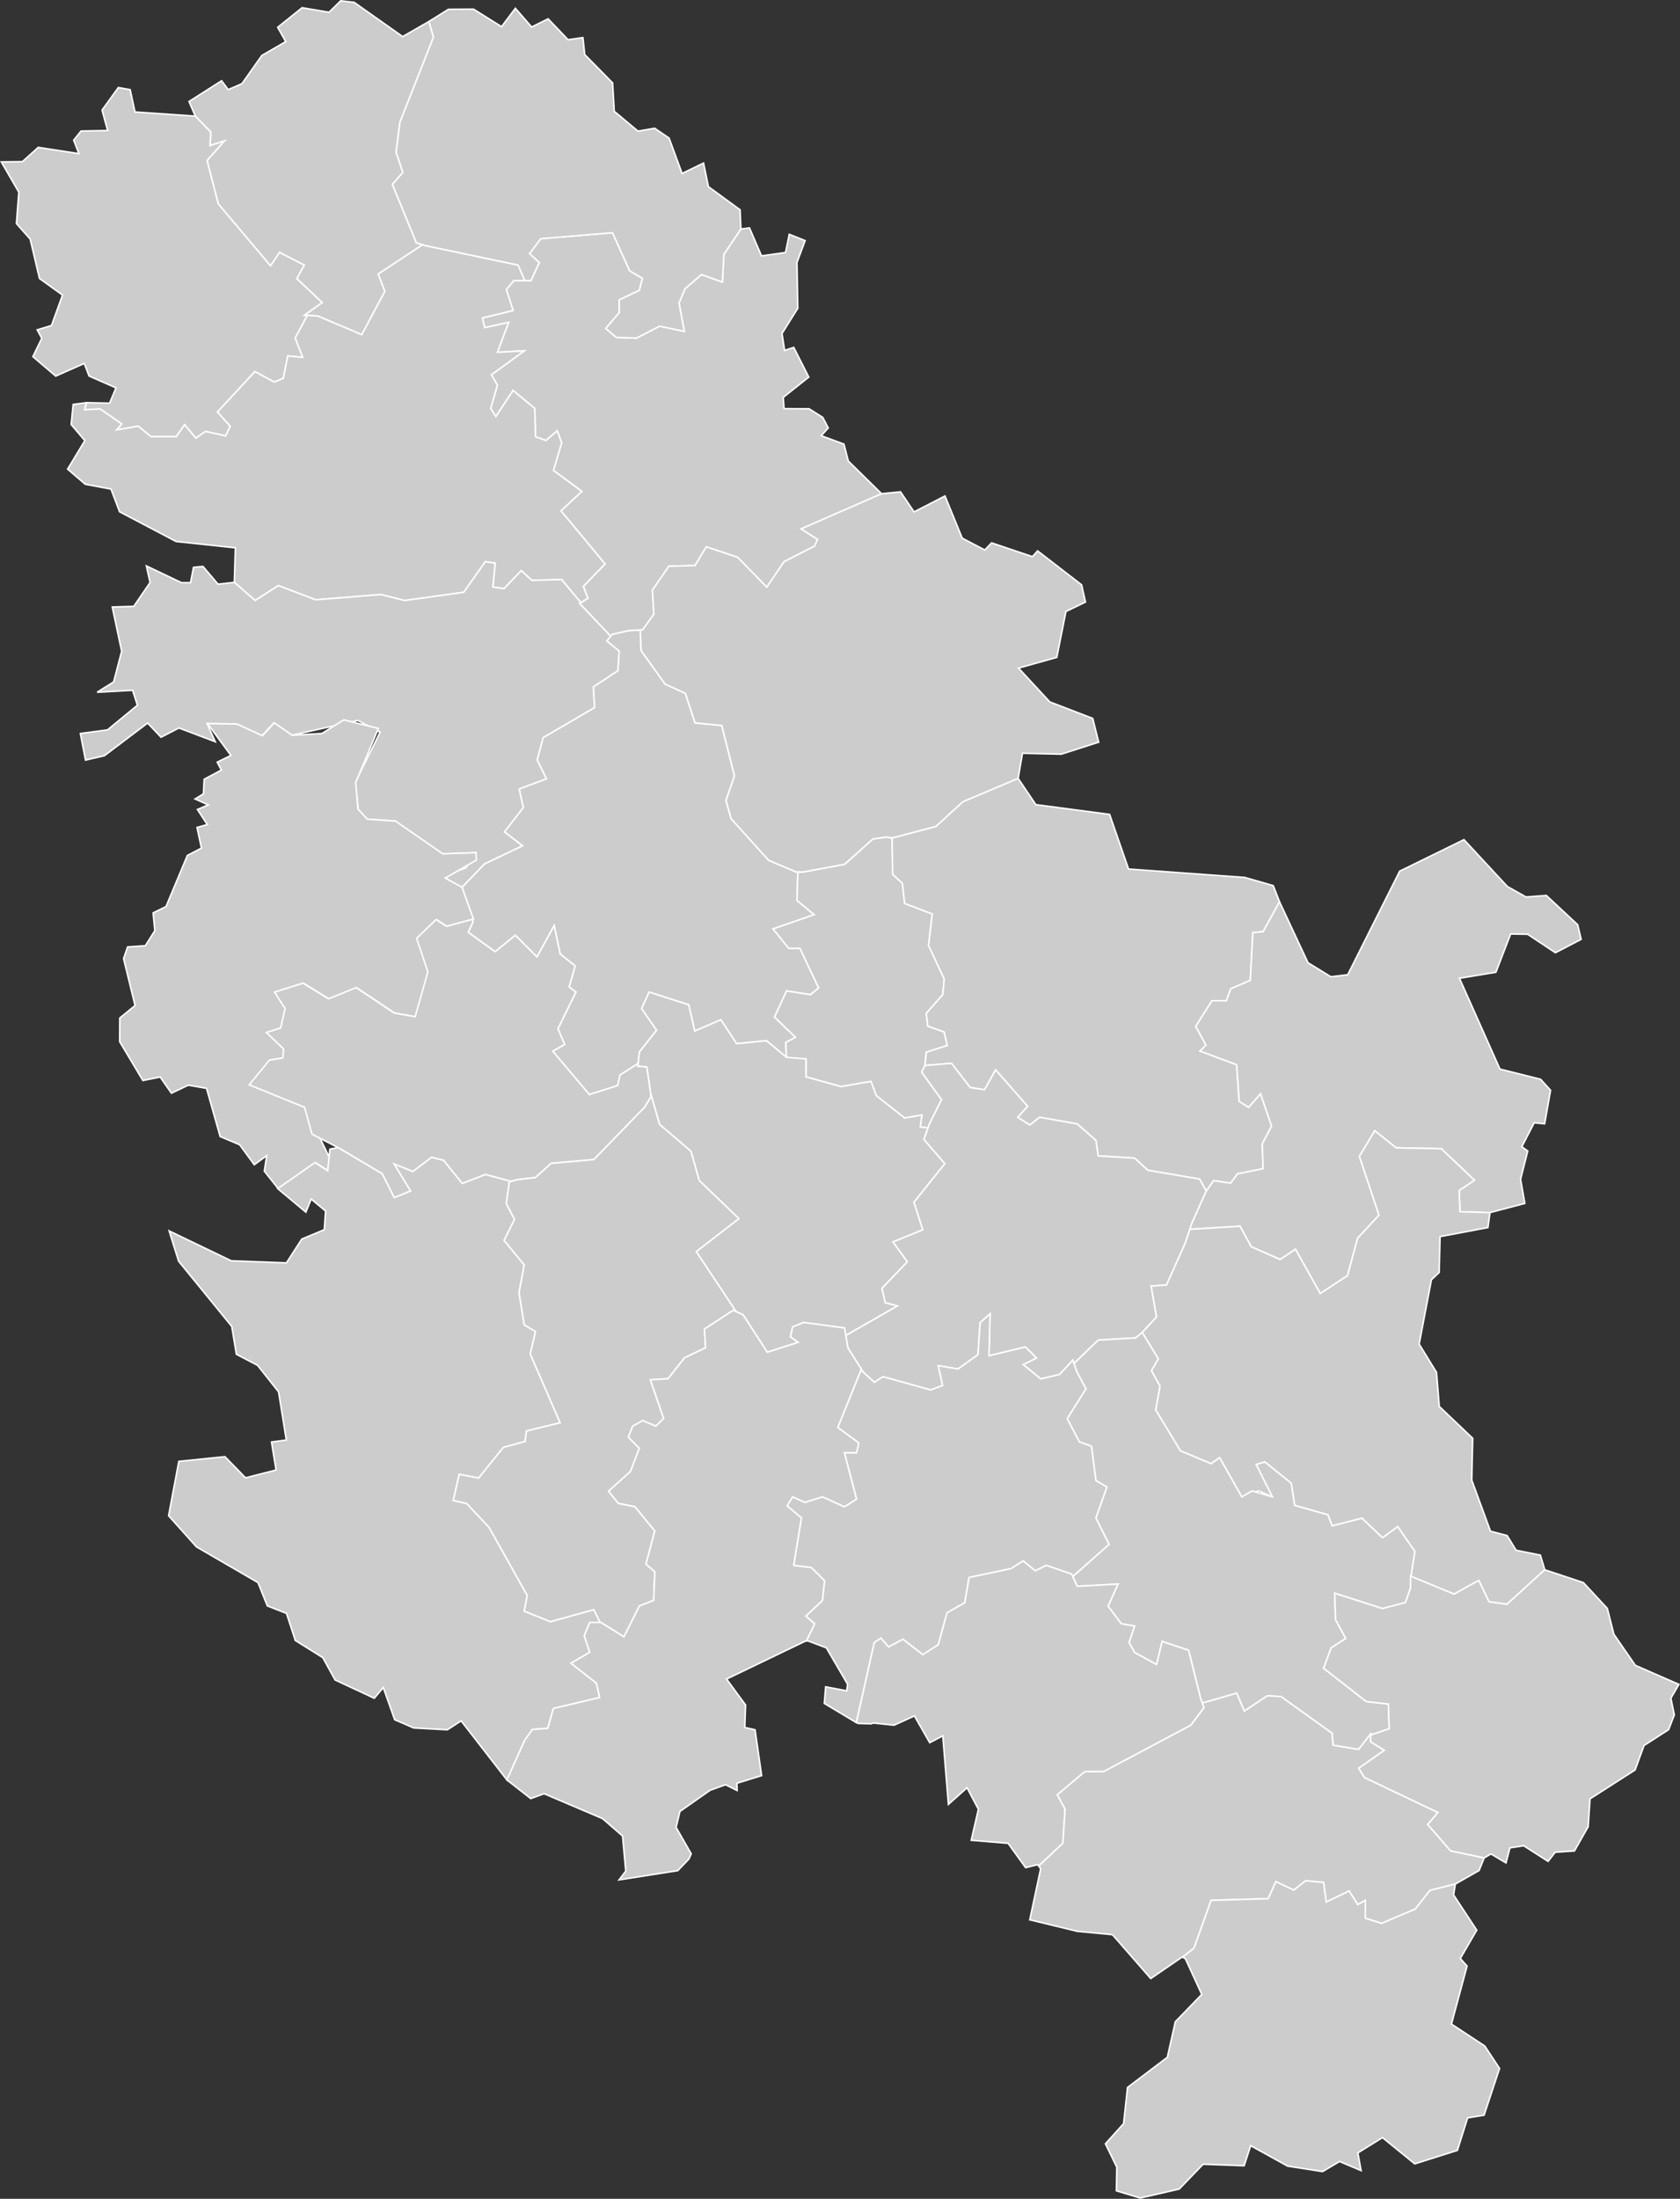 <?xml version="1.0" encoding="UTF-8" standalone="no"?>
<?xml-stylesheet type="text/css" href="/styles/home.css"?>
<!-- https://www.amcharts.com/svg-maps -->

<svg version="1.1" xmlns="http://www.w3.org/2000/svg" id="map-serbia"
   viewBox="0 0 544.247 712.251">
  <rect x="0" y="0" width="544.247" height="712.251" fill="#333333" stroke="none"/>
  <defs
     id="defs4">
    <style
       type="text/css"
       id="style2">
			.land
			{
				fill: #CCCCCC;
				fill-opacity: 1;
				stroke:white;
				stroke-opacity: 1;
				stroke-width:0.5;
			}
		</style>
    <!-- <amcharts:ammap projection="mercator" leftLongitude="18.814598" topLatitude="46.190167" rightLongitude="23.006466" bottomLatitude="42.244813"></amcharts:ammap> -->
    <!-- All areas are listed in the line below. You can use this list in your script. -->
    <!--{id:"RS-00"},{id:"RS-01"},{id:"RS-02"},{id:"RS-03"},{id:"RS-04"},{id:"RS-05"},{id:"RS-06"},{id:"RS-07"},{id:"RS-08"},{id:"RS-09"},{id:"RS-10"},{id:"RS-11"},{id:"RS-12"},{id:"RS-13"},{id:"RS-14"},{id:"RS-15"},{id:"RS-16"},{id:"RS-17"},{id:"RS-18"},{id:"RS-19"},{id:"RS-20"},{id:"RS-21"},{id:"RS-22"},{id:"RS-23"},{id:"RS-24"}-->
  </defs>
  <path
     style="fill:#cccccc;fill-opacity:1;stroke:#ffffff;stroke-width:0.5;stroke-opacity:1"
     d="m 206.74,344.482 -5.9,3.77 -0.72,3.39 -9.21,2.91 -11.86,-14.05 3.87,-2.18 -2.18,-5.08 5.81,-11.87 -2.18,-1.69 1.94,-6.78 -4.84,-3.88 -1.94,-9.2 -5.57,10.17 -7.02,-7.02 -6.54,5.33 -8.72,-6.3 1.45,-3.15 v 0 l -3.41,-11.5 v 0 l 7.22,-7.52 12.29,-5.86 -5.82,-4.5 6.11,-7.9 -1.34,-6.01 8.82,-3.3 -3,-6.11 1.94,-7.22 16.67,-9.75 -0.41,-6.68 7.97,-5.26 0.39,-6.35 -3.98,-3.24 v 0 l 1.69,-2.18 v 0 l 5.33,-1.21 v 0 l 3.82,-0.2 v 0 l 0.29,6.71 7.77,10.83 6.57,3 3.11,9.55 8.67,0.86 4.11,16.34 -2.74,7.92 1.63,5.88 12.19,13.53 8.95,3.78 v 0 l 0.51,0.02 v 0 l -0.29,9.2 5.57,4.6 -13.32,4.61 5.08,6.29 h 3.64 l 6.05,12.84 -2.66,2.18 -7.75,-1.21 -3.88,8.47 6.78,6.54 -3.15,1.69 v 0 l 0.23,4.79 v 0 l -6.47,-5.37 -9.69,0.97 -5.09,-7.75 -8.47,3.64 -1.94,-8.48 -12.83,-4.12 -2.43,5.33 4.85,7.02 -5.57,7.03 v 0 z"
     class="land"
     title="Beograd"
     id="RS-00" />
  <path
     style="fill:#cccccc;fill-opacity:1;stroke:#ffffff;stroke-width:0.5;stroke-opacity:1"
     d="m 136.87,79.292 -14.35,9.5 2.18,5.57 -7.5,14.05 -14.29,-6.05 v 0 l -4.36,-0.25 v 0 l 5.81,-4.11 -8.23,-7.75 2.42,-4.36 -7.99,-4.12 -2.91,4.36 -16.95,-20.1 -3.63,-14.05 5.57,-6.29 -4.6,1.45 0.24,-4.36 -5,-5.16 v 0 l -2.04,-4.74 10.55,-6.72 2.14,2.87 4.45,-1.92 6.46,-9.15 7.73,-4.47 -2.61,-4.64 7.91,-6.35 8.71,1.48 3.8,-3.72 4.34,0.5 15.72,11.09 8.51,-4.88 v 0 l 1.49,5.06 -10.89,27.6 -1.21,9.69 2.18,6.54 -3.39,3.87 7.74,18.89 v 0 z"
     class="land"
     title="Severnobački okrug"
     id="RS-01" />
  <path
     style="fill:#cccccc;fill-opacity:1;stroke:#ffffff;stroke-width:0.5;stroke-opacity:1"
     d="m 197.81,206.062 -10.05,-10.57 v 0 l 2.67,-1.69 v 0 l -1.45,-3.88 7.02,-7.26 -14.29,-17.2 6.78,-6.29 -9.2,-6.78 2.66,-8.96 -1.45,-3.88 -3.63,3.15 -3.39,-1.21 -0.25,-9.2 -7.02,-5.81 -5.57,8.47 -1.69,-2.66 2.18,-7.51 -1.94,-3.39 10.65,-7.75 -8.71,0.48 3.63,-9.68 -7.75,1.69 -0.73,-3.14 9.93,-2.43 -2.18,-6.78 2.42,-2.9 v 0 h 5.57 v 0 l 2.67,-5.82 -3.15,-2.9 3.63,-4.84 23.25,-1.94 5.57,12.35 4.12,2.42 -0.97,3.87 -6.54,3.15 v 4.12 l -4.36,5.09 3.39,2.9 6.54,0.24 7.51,-3.87 7.99,1.69 -1.7,-9.2 1.94,-4.6 5.33,-4.6 6.78,2.42 0.48,-8.96 5.51,-8.21 v 0 l 2.78,-0.38 3.9,9.08 7.79,-1.1 1.21,-5.89 5.13,2.04 -2.65,7.08 0.27,14.84 -5.11,8.17 0.84,5.48 2.96,-0.98 4.87,9.62 -8.28,6.57 0.28,3.65 8.1,0.04 4.43,2.8 1.78,3.42 -2.29,2.51 7.37,2.71 1.41,5.48 10.79,10.6 v 0 l -26.05,11.39 5.33,3.4 -0.97,2.17 -9.93,5.09 -5.57,8.23 -9.44,-9.68 -10.17,-3.39 -3.63,6.05 -8.48,0.24 -5.33,7.75 0.49,7.75 -3.64,5.09 v 0 l -4.6,0.24 v 0 l -5.33,1.21 v 0 z"
     class="land"
     title="Srednjebanatski okrug"
     id="RS-02" />
  <path
     style="fill:#cccccc;fill-opacity:1;stroke:#ffffff;stroke-width:0.5;stroke-opacity:1"
     d="m 169.99,90.882 -2.18,-4.99 -30.03,-6.3 v 0 l -2.91,-0.97 v 0 l -7.74,-18.89 3.39,-3.87 -2.18,-6.54 1.21,-9.69 10.89,-27.6 -1.49,-5.06 v 0 l 6.32,-3.95 8.13,-0.05 9.08,5.67 4.48,-5.95 5.26,6.06 5.36,-2.65 6.44,6.77 4.82,-0.69 0.58,5.49 9.03,9.18 0.54,9.2 7.69,6.43 5.4,-0.93 4.67,3.18 4.21,11.47 6.95,-3.38 1.58,7.65 10.26,7.49 0.26,6.23 v 0 l -5.51,8.21 -0.48,8.96 -6.78,-2.42 -5.33,4.6 -1.94,4.6 1.7,9.2 -7.99,-1.69 -7.51,3.87 -6.54,-0.24 -3.39,-2.9 4.36,-5.09 v -4.12 l 6.54,-3.15 0.97,-3.87 -4.12,-2.42 -5.57,-12.35 -23.25,1.94 -3.63,4.84 3.15,2.9 -2.67,5.82 v 0 z"
     class="land"
     title="Severnobanatski okrug"
     id="RS-03" />
  <path
     style="fill:#cccccc;fill-opacity:1;stroke:#ffffff;stroke-width:0.5;stroke-opacity:1"
     d="m 257.97,282.462 -8.95,-3.78 -12.19,-13.53 -1.63,-5.88 2.74,-7.92 -4.11,-16.34 -8.67,-0.86 -3.11,-9.55 -6.57,-3 -7.77,-10.83 -0.29,-6.71 v 0 l 0.78,-0.04 v 0 l 3.64,-5.09 -0.49,-7.75 5.33,-7.75 8.48,-0.24 3.63,-6.05 10.17,3.39 9.44,9.68 5.57,-8.23 9.93,-5.09 0.97,-2.17 -5.33,-3.4 26.05,-11.39 v 0 l 6.14,-0.61 4.39,6.5 10.01,-5.16 5.59,13.67 7.32,3.83 2.19,-2.31 13.23,4.46 1.68,-1.87 14.25,11 1.25,5.58 -6.33,3.06 -2.96,14.86 -12.39,3.47 10.12,10.95 13.91,5.35 1.93,7.7 -12.1,3.88 -12.59,-0.29 -1.4,8.15 v 0 l -17.9,7.58 -8.75,8.01 -14.18,3.73 v 0 l -2.01,-0.29 v 0 l -4.21,0.61 -9.14,8.2 -13.76,2.55 v 0 z"
     class="land"
     title="Južnobanatski okrug"
     id="RS-04" />
  <path
     style="fill:#cccccc;fill-opacity:1;stroke:#ffffff;stroke-width:0.5;stroke-opacity:1"
     d="m 99.56,102.172 -3.92,7.31 2.43,6.29 -4.85,-0.48 -1.45,7.26 -2.91,1.21 -6.29,-3.39 -12.11,13.08 4.12,4.6 -1.46,3.15 -6.54,-1.45 -3.14,2.18 -3.64,-4.36 -2.66,3.87 h -8.23 l -4.12,-3.39 -7.02,1.21 1.69,-1.94 -7.02,-4.84 -5.09,0.24 0.68,-2.28 v 0 l 7.47,0.16 2.08,-4.96 -8.72,-3.84 -1.55,-4.08 -9.26,4.1 -7.4,-6.3 2.89,-5.94 -1.48,-2.74 4.62,-1.4 3.58,-9.86 -7.47,-5.38 -3.01,-12.76 -4.45,-5.01 0.77,-10.18 -5.67,-9.8 6.85,-0.1 5.11,-4.61 13.17,2.03 -1.68,-4.37 2.37,-2.95 8.62,-0.17 -1.8,-6.62 5.27,-7.3 3.82,0.67 1.56,7.24 19.56,1.35 v 0 l 5,5.16 -0.24,4.36 4.6,-1.45 -5.57,6.29 3.63,14.05 16.95,20.1 2.91,-4.36 7.99,4.12 -2.42,4.36 8.23,7.75 -5.81,4.11 v 0 z"
     class="land"
     title="Zapadnobački okrug"
     id="RS-05" />
  <path
     style="fill:#cccccc;fill-opacity:1;stroke:#ffffff;stroke-width:0.5;stroke-opacity:1"
     d="m 28.03,130.442 -0.68,2.28 5.09,-0.24 7.02,4.84 -1.69,1.94 7.02,-1.21 4.12,3.39 h 8.23 l 2.66,-3.87 3.64,4.36 3.14,-2.18 6.54,1.45 1.46,-3.15 -4.12,-4.6 12.11,-13.08 6.29,3.39 2.91,-1.21 1.45,-7.26 4.85,0.48 -2.43,-6.29 3.92,-7.31 v 0 l 3.35,0.19 v 0 l 14.29,6.05 7.5,-14.05 -2.18,-5.57 14.35,-9.5 v 0 l 0.91,0.3 v 0 l 30.03,6.3 2.18,4.99 v 0 h -3.54 v 0 l -2.42,2.9 2.18,6.78 -9.93,2.43 0.73,3.14 7.75,-1.69 -3.63,9.68 8.71,-0.48 -10.65,7.75 1.94,3.39 -2.18,7.51 1.69,2.66 5.57,-8.47 7.02,5.81 0.25,9.2 3.39,1.21 3.63,-3.15 1.45,3.88 -2.66,8.96 9.2,6.78 -6.78,6.29 14.29,17.2 -7.02,7.26 1.45,3.88 v 0 l -2.26,1.43 v 0 l -6.22,-7.49 -9.68,0.25 -3.39,-3.15 -5.57,5.81 -3.64,-0.48 0.73,-7.75 -3.15,-0.49 -7.02,9.93 -19.13,2.66 -7.75,-1.93 -21.07,1.69 -12.11,-4.6 -7.51,4.84 -6.74,-5.89 v 0 l 0.33,-11.18 -19.18,-2.04 -18.33,-9.64 -2.78,-7.35 -8.32,-1.55 -5.73,-4.91 5.58,-9.24 -4.43,-5.21 0.65,-6.51 z"
     class="land"
     title="Južnobački okrug"
     id="RS-06" />
  <path
     style="fill:#cccccc;fill-opacity:1;stroke:#ffffff;stroke-width:0.5;stroke-opacity:1"
     d="m 188.17,195.232 -0.41,0.26 v 0 l 10.05,10.57 v 0 l -1.23,1.59 v 0 l 3.98,3.24 -0.39,6.35 -7.97,5.26 0.41,6.68 -16.67,9.75 -1.94,7.22 3,6.11 -8.82,3.3 1.34,6.01 -6.11,7.9 5.82,4.5 -12.29,5.86 -7.22,7.52 v 0 l -4.84,-1.2 -0.62,-2.74 6.61,-2.24 3.19,-4.98 -10.76,0.39 -15.33,-10.61 -9.16,-0.62 -2.67,-2.74 -1.05,-9.18 8.05,-16.25 -7.19,-3.8 -21.45,4.79 -5.78,-4.02 -3.84,4.16 -8.29,-3.78 -9.49,-0.14 2.62,5.86 -11.76,-4.44 -5.78,2.99 -4.35,-4.59 -14.01,10.58 -6.11,1.42 -1.67,-8.61 8.79,-1.17 9.69,-7.99 -1.55,-4.84 -11.51,0.64 5.36,-3.35 2.6,-9.95 -3.04,-14.31 6.97,-0.22 5.27,-7.72 -1.19,-5.37 11.34,5.41 h 2.96 l 0.96,-4.95 3.06,-0.29 4.9,5.75 5.27,-0.61 v 0 l 6.74,5.89 7.51,-4.84 12.11,4.6 21.07,-1.69 7.75,1.93 19.13,-2.66 7.02,-9.93 3.15,0.49 -0.73,7.75 3.64,0.48 5.57,-5.81 3.39,3.15 9.68,-0.25 z"
     class="land"
     title="Sremski okrug"
     id="RS-07" />
  <path
     style="fill:#cccccc;fill-opacity:1;stroke:#ffffff;stroke-width:0.5;stroke-opacity:1"
     d="m 153.39,297.732 -8.58,2.33 -3.39,-2.18 -6.3,6.06 3.64,10.89 -4.12,14.53 -6.78,-1.21 -12.35,-8.23 -8.96,3.63 -8.24,-5.08 -9.2,2.9 3.39,5.33 -1.45,6.3 -4.6,1.45 5.57,5.33 -0.24,2.9 -4.36,0.73 -6.54,7.99 17.92,7.27 8.47,17.43 -0.96,3.15 -4.12,-2.66 -12.07,8.43 -4.48,-5.64 0.76,-5.04 -4.02,2.94 -4.74,-6.47 -6.31,-2.65 -4.42,-15.62 -5.91,-1.03 -5.46,2.6 -3.64,-5.23 -5.61,1.12 -7.52,-12.59 0.04,-7.65 4.95,-4.05 -3.72,-15.19 1.3,-3.79 5.74,-0.38 3.08,-4.88 -0.55,-5.77 4.17,-2.03 6.93,-16.57 4.55,-2.38 -1.43,-6.69 3.33,-0.93 -3.2,-4.88 3.52,-1.49 -4.28,-1.93 2.7,-1.64 0.25,-4.75 5.56,-2.96 -1.34,-2.57 4.44,-2.17 -7.56,-10.32 9.49,0.14 8.29,3.78 3.84,-4.16 5.78,4.02 9.64,-0.57 7.08,-4.42 11.2,2.78 -7.33,17.47 0.7,8.61 3.03,3.31 9.15,0.62 15.33,10.61 10.76,-0.39 0.14,2.39 -10.1,5.86 5.42,2.96 z"
     class="land"
     title="Mačvanski okrug"
     id="RS-08" />
  <path
     style="fill:#cccccc;fill-opacity:1;stroke:#ffffff;stroke-width:0.5;stroke-opacity:1"
     d="m 153.24,297.732 -0.11,1.12 v 0 l -1.45,3.15 8.72,6.3 6.54,-5.33 7.02,7.02 5.57,-10.17 1.94,9.2 4.84,3.88 -1.94,6.78 2.18,1.69 -5.81,11.87 2.18,5.08 -3.87,2.18 11.86,14.05 9.21,-2.91 0.72,-3.39 5.9,-3.77 v 0 l -0.09,0.87 v 0 l 2.91,0.24 1.38,9.56 v 0 l -2.11,3.52 v 0 l -16.46,16.95 -13.81,1.21 -5.08,4.6 -6.06,0.73 v 0 l -1.82,0.54 v 0 l -8.35,-2.24 -7.51,2.91 -6.05,-7.51 -3.87,-0.97 -6.06,4.6 -6.05,-2.42 5.32,8.72 -5.32,2.18 -3.88,-7.75 -14.29,-8.48 v 0 l -8.47,-4.36 -2.42,-8.71 -17.92,-7.27 6.53,-7.99 4.36,-0.73 0.25,-2.9 -5.57,-5.33 4.6,-1.45 1.45,-6.3 -3.39,-5.33 9.2,-2.9 8.24,5.08 8.96,-3.63 12.35,8.23 6.78,1.21 4.11,-14.53 -3.63,-10.89 6.3,-6.06 3.39,2.18 z"
     class="land"
     title="Kolubarski okrug"
     id="RS-09" />
  <path
     style="fill:#cccccc;fill-opacity:1;stroke:#ffffff;stroke-width:0.5;stroke-opacity:1"
     d="m 300.63,365.372 -2.49,-0.31 0.49,-3.87 -5.57,0.96 -9.2,-7.26 -1.7,-4.6 -9.69,1.69 -11.38,-3.15 v -5.81 0 l -6.29,-0.24 -0.25,-5.09 v 0 l 3.15,-1.69 -6.78,-6.54 3.88,-8.47 7.75,1.21 2.66,-2.18 -6.05,-12.84 h -3.64 l -5.08,-6.29 13.32,-4.61 -5.57,-4.6 0.29,-9.2 v 0 l 1.4,0.06 v 0 l 13.76,-2.55 9.14,-8.2 4.21,-0.61 v 0 l 2.01,0.29 v 0 l 0.18,11.74 3.15,2.9 0.73,6.54 8.96,3.39 -1.21,10.17 5.08,10.9 -0.48,5.09 -5.33,6.05 0.49,4.12 5.32,1.93 0.97,4.36 -6.78,2.18 -0.42,4.29 v 0 l -1.07,2.15 6.43,8.93 -3.93,7.86 v 0 z"
     class="land"
     title="Podunavski okrug"
     id="RS-10" />
  <path
     style="fill:#cccccc;fill-opacity:1;stroke:#ffffff;stroke-width:0.5;stroke-opacity:1"
     d="m 299.66,345.132 0.42,-4.29 6.78,-2.18 -0.97,-4.36 -5.32,-1.93 -0.49,-4.12 5.33,-6.05 0.48,-5.09 -5.08,-10.9 1.21,-10.17 -8.96,-3.39 -0.73,-6.54 -3.15,-2.9 -0.18,-11.74 v 0 0 0 l 14.18,-3.73 8.75,-8.01 17.9,-7.58 v 0 l 5.73,8.49 23.91,3.17 6.12,17.69 37.67,2.73 9.21,2.65 2.04,5.24 v 0 l -5.32,9.69 -3.32,0.27 -0.83,15.47 -6.35,2.76 -1.38,3.86 h -4.69 l -5.25,8.29 3.31,6.07 -1.93,1.93 11.87,4.42 0.83,11.88 3.04,1.93 3.87,-4.42 3.59,10.49 -3.04,5.8 0.28,8.01 -8.29,1.66 -2.21,3.03 -5.52,-0.82 -2.4,3.42 v 0 l -2.15,-3.93 v 0 l -16.79,-2.86 -4.28,-3.93 -11.79,-0.71 -0.72,-5 -6.07,-5.36 -12.15,-2.15 -3.21,2.5 -3.94,-2.5 3.22,-3.57 -10.36,-11.79 -3.57,6.43 -4.65,-0.71 -6.07,-7.86 z"
     class="land"
     title="Braničevski okrug"
     id="RS-11" />
  <path
     style="fill:#cccccc;fill-opacity:1;stroke:#ffffff;stroke-width:0.5;stroke-opacity:1"
     d="m 254.78,342.482 6.31,0.54 v 0 5.81 l 11.38,3.15 9.69,-1.69 1.7,4.6 9.2,7.26 5.57,-0.96 -0.49,3.87 2.49,0.31 v 0 l -1.32,3.7 v 0 l 6.79,7.86 -10.01,12.5 2.86,8.93 -9.65,3.94 4.65,6.43 -8.22,8.57 1.07,4.65 3.93,1.07 -16.74,9.58 v 0 l -0.41,-2.44 v 0 l -13.22,-1.78 -3.57,1.43 -0.71,3.21 2.5,1.79 -10.01,3.21 -7.86,-12.14 v 0 l -2.23,-1 v 0 l -12.94,-19.47 13.81,-10.66 -12.84,-12.35 -2.66,-9.45 -10.17,-8.71 -2.67,-9.21 v 0 l -0.07,0.12 v 0 l -1.38,-9.56 -2.91,-0.24 v 0 l 0.49,-4.6 v 0 l 5.57,-7.03 -4.85,-7.02 2.43,-5.33 12.83,4.12 1.94,8.48 8.47,-3.64 5.09,7.75 9.69,-0.97 z"
     class="land"
     title="Šumadijski okrug"
     id="RS-12" />
  <path
     style="fill:#cccccc;fill-opacity:1;stroke:#ffffff;stroke-width:0.5;stroke-opacity:1"
     d="m 347.93,441.682 -0.39,-1.08 v 0 l -4.29,4.64 -6.07,1.43 -5.72,-4.65 4.29,-2.14 -3.57,-3.57 -11.79,2.86 0.35,-13.58 -3.21,2.86 -0.72,10.36 -6.43,4.64 -6.43,-1.07 1.43,6.43 -3.93,1.43 -15.36,-4.29 -2.86,1.79 v 0 l -3.6,-3.3 v 0 l -4.97,-7.85 v 0 l -0.67,-3.99 v 0 l 16.74,-9.58 -3.93,-1.07 -1.07,-4.65 8.22,-8.57 -4.65,-6.43 9.65,-3.94 -2.86,-8.93 10.01,-12.5 -6.79,-7.86 v 0 l 1.78,-5 v 0 l 3.93,-7.86 -6.43,-8.93 1.07,-2.15 v 0 l 8.58,-0.71 6.07,7.86 4.65,0.71 3.57,-6.43 10.36,11.79 -3.22,3.57 3.94,2.5 3.21,-2.5 12.15,2.15 6.07,5.36 0.72,5 11.79,0.71 4.28,3.93 16.79,2.86 v 0 l 2.15,3.93 v 0 l -4.65,10.36 v 0 l -2.14,6.43 v 0 l -6.07,13.58 -5,0.36 1.78,10 -4.64,5 v 0 l -2.15,1.79 v 0 l -12.14,0.71 z"
     class="land"
     title="Pomoravski okrug"
     id="RS-13" />
  <path
     style="fill:#cccccc;fill-opacity:1;stroke:#ffffff;stroke-width:0.5;stroke-opacity:1"
     d="m 390.77,385.862 2.4,-3.42 5.52,0.82 2.21,-3.03 8.29,-1.66 -0.28,-8.01 3.04,-5.8 -3.59,-10.49 -3.87,4.42 -3.04,-1.93 -0.83,-11.88 -11.87,-4.42 1.93,-1.93 -3.31,-6.07 5.25,-8.29 h 4.69 l 1.38,-3.86 6.35,-2.76 0.83,-15.47 3.32,-0.27 5.32,-9.69 v 0 l 9.22,19.74 7.43,4.54 5.44,-0.65 16.84,-33.56 20.82,-10.2 14.07,15.18 6.04,3.39 6.57,-0.49 10.16,9.48 1.12,4.73 -8.34,4.33 -8.99,-5.98 -5.51,-0.09 -4.78,12.4 -11.8,1.95 13.12,29.42 13.16,3.29 3.23,3.57 -1.92,10.86 -3.38,-0.34 -4.01,7.77 1.92,1.38 -2.32,9.13 1.37,7.85 -11.29,2.97 v 0 l -9.71,-0.28 -0.27,-6.9 4.96,-3.31 -10.76,-10.22 -14.64,-0.28 -6.9,-5.52 -4.97,8.29 6.35,19.05 -6.9,7.45 -3.32,12.15 -8.83,5.8 -8.01,-14.36 -4.97,3.32 -9.39,-4.14 -3.59,-6.63 -16.27,1 v 0 l 0.66,-1.99 v 0 z"
     class="land"
     title="Borski okrug"
     id="RS-14" />
  <path
     style="fill:#cccccc;fill-opacity:1;stroke:#ffffff;stroke-width:0.5;stroke-opacity:1"
     d="m 482.68,392.792 -0.66,4.85 -15.51,2.93 -0.28,11.61 -2.51,2.35 -3.98,20.85 5.63,9.18 0.89,11.02 10.82,10.31 -0.3,13.56 6.07,16.55 5.39,1.41 2.91,4.75 7.85,1.58 1.44,4.75 v 0 l -12.28,11.18 -5.8,-0.83 -3.31,-6.9 -8.01,4.42 -14.08,-5.8 v 0 0.74 0 l 1.38,-8.75 -5.53,-8.01 -4.97,3.59 -6.62,-6.35 -9.67,2.49 -1.38,-3.59 -10.77,-3.04 -1.1,-7.18 -8.56,-6.9 -2.76,0.83 5.24,10.49 v 0 l -4.42,-1.93 -5.52,1.93 v 0 l -7.18,-12.7 -2.76,1.93 -9.94,-4.14 -8.01,-13.26 1.38,-7.73 -2.76,-4.97 2.21,-3.86 -5.19,-8.54 v 0 l 0.02,-0.02 v 0 l 4.64,-5 -1.78,-10 5,-0.36 6.07,-13.58 v 0 l 1.48,-4.44 v 0 l 16.27,-1 3.59,6.63 9.39,4.14 4.97,-3.32 8.01,14.36 8.83,-5.8 3.32,-12.15 6.9,-7.45 -6.35,-19.05 4.97,-8.29 6.9,5.52 14.64,0.28 10.76,10.22 -4.96,3.31 0.27,6.9 z"
     class="land"
     title="Zaječarski okrug"
     id="RS-15" />
  <path
     style="fill:#cccccc;fill-opacity:1;stroke:#ffffff;stroke-width:0.5;stroke-opacity:1"
     d="m 165.6,382.702 -0.6,0.18 v 0 l -0.97,7.03 2.67,5.08 -3.39,6.78 6.53,7.99 -1.69,8.96 1.69,10.42 3.64,2.18 -1.7,7.26 9.69,22.28 -10.9,2.67 -0.48,3.39 -7.03,1.93 -7.99,9.93 -6.29,-1.21 -1.94,8.48 4.36,0.97 7.26,7.75 12.35,22.03 -0.97,5.09 8.48,3.39 14.05,-3.88 2.08,4.15 v 0 h -3.4 v 0 l -1.78,4.29 1.78,5.36 -6.07,3.57 8.22,6.43 1.07,4.65 -15.01,3.57 -1.78,6.43 -5.01,0.36 -2.5,3.57 -5.76,12.77 v 0 l -14.83,-19.13 -4.45,2.9 -10.89,-0.6 -6.17,-2.66 -3.7,-10.43 -2.93,3.47 -12.68,-5.92 -3.98,-7.23 -8.9,-5.56 -2.87,-8.78 -6.2,-2.42 -3.03,-7.55 -19.94,-11.58 -9.02,-10.08 3.32,-17.61 14.93,-1.52 6.66,6.85 9.91,-2.52 -1.48,-9.08 4.8,-0.64 -2.51,-15.6 -6.81,-8.59 -6.86,-3.59 -1.49,-9.01 -17.22,-21.13 -3.07,-9.82 20.1,9.68 17.89,0.68 4.98,-7.72 7.3,-3.04 0.41,-6.04 -4.68,-3.88 -1.72,4.24 -9.11,-7.62 12.07,-8.43 4.11,2.66 0.73,-7.02 2.66,-0.49 v 0 l 14.29,8.48 3.88,7.75 5.32,-2.18 -5.32,-8.72 6.05,2.42 6.06,-4.6 3.87,0.97 6.05,7.51 7.51,-2.91 z"
     class="land"
     title="Zlatiborski okrug"
     id="RS-16" />
  <path
     style="fill:#cccccc;fill-opacity:1;stroke:#ffffff;stroke-width:0.5;stroke-opacity:1"
     d="m 238.48,424.882 -0.98,-0.43 v 0 l -9.29,6.07 0.36,6.07 -6.79,3.22 -5.36,6.79 -5.72,0.35 4.29,12.51 -2.5,2.5 -4.29,-1.79 -3.21,1.79 -1.43,3.57 3.57,3.58 -2.86,7.5 -7.14,6.43 3.21,3.93 5.36,1.07 6.43,7.86 -2.86,10.72 2.86,2.5 -0.36,9.29 -4.64,1.79 -5,10 -7.5,-4.65 v 0 h -0.18 v 0 l -2.08,-4.15 -14.05,3.88 -8.48,-3.39 0.97,-5.09 -12.35,-22.03 -7.26,-7.75 -4.36,-0.97 1.94,-8.48 6.29,1.21 7.99,-9.93 7.03,-1.93 0.48,-3.39 10.9,-2.67 -9.69,-22.28 1.7,-7.26 -3.64,-2.18 -1.69,-10.42 1.69,-8.96 -6.53,-7.99 3.39,-6.78 -2.67,-5.08 0.97,-7.03 v 0 l 2.42,-0.72 v 0 l 6.06,-0.73 5.08,-4.6 13.81,-1.21 16.46,-16.95 v 0 l 2.18,-3.64 v 0 l 2.67,9.21 10.17,8.71 2.66,9.45 12.84,12.35 -13.81,10.66 z"
     class="land"
     title="Moravički okrug"
     id="RS-17" />
  <path
     style="fill:#cccccc;fill-opacity:1;stroke:#ffffff;stroke-width:0.5;stroke-opacity:1"
     d="m 279.63,444.442 -0.69,-0.63 v 0 l -7.5,18.58 6.79,5 -0.72,3.22 h -3.93 l 3.93,15 -3.93,2.5 -7.14,-3.21 -5.72,1.78 -3.93,-1.78 -1.79,2.85 4.65,3.94 -2.5,15.36 5.72,0.71 4.28,4.29 -0.71,6.43 -5.36,5 2.86,2.5 -2.67,5.54 v 0 h -0.2 v 0 l -25.7,12.36 6.16,8.4 -0.26,7.28 3.33,0.76 2.13,14.84 -8,2.47 0.05,2.35 -3.74,-1.87 -5,1.8 -9.78,6.85 -1.24,5.17 4.9,8.56 v 0 l -0.75,1.69 v 0 l -3.6,3.76 -19.01,2.99 v 0 l 2.16,-2.85 -1.03,-11.36 -6.5,-5.64 -18.93,-8.06 -4.32,1.58 -7.73,-6.05 v 0 l 5.76,-12.77 2.5,-3.57 5.01,-0.36 1.78,-6.43 15.01,-3.57 -1.07,-4.65 -8.22,-6.43 6.07,-3.57 -1.78,-5.36 1.78,-4.29 v 0 h 3.58 v 0 l 7.5,4.65 5,-10 4.64,-1.79 0.36,-9.29 -2.86,-2.5 2.86,-10.72 -6.43,-7.86 -5.36,-1.07 -3.21,-3.93 7.14,-6.43 2.86,-7.5 -3.57,-3.58 1.43,-3.57 3.21,-1.79 4.29,1.79 2.5,-2.5 -4.29,-12.51 5.72,-0.35 5.36,-6.79 6.79,-3.22 -0.36,-6.07 9.29,-6.07 v 0 l 3.21,1.43 v 0 l 7.86,12.14 10.01,-3.21 -2.5,-1.79 0.71,-3.21 3.57,-1.43 13.22,1.78 v 0 l 1.08,6.43 v 0 z"
     class="land"
     title="Raški okrug"
     id="RS-18" />
  <path
     style="fill:#cccccc;fill-opacity:1;stroke:#ffffff;stroke-width:0.5;stroke-opacity:1"
     d="m 347.54,510.692 -0.36,-0.78 v 0 l -8.22,-2.86 -3.57,1.78 -3.93,-3.21 -3.93,2.5 v 0 l -13.58,2.86 v 0 l -1.42,8.21 -5.72,3.22 -2.86,10.36 -5,3.22 -6.43,-5 -4.65,2.5 -2.5,-2.86 -2.14,1.43 -5.8,25.92 v 0 l -0.2,-0.09 v 0 l -10.19,-6.12 0.44,-5.37 6.82,1.31 0.28,-2.16 -6.88,-11.78 -5.98,-2.25 v 0 h -0.45 v 0 l 2.67,-5.54 -2.86,-2.5 5.36,-5 0.71,-6.43 -4.28,-4.29 -5.72,-0.71 2.5,-15.36 -4.65,-3.94 1.79,-2.85 3.93,1.78 5.72,-1.78 7.14,3.21 3.93,-2.5 -3.93,-15 h 3.93 l 0.72,-3.22 -6.79,-5 7.5,-18.58 v 0 l 4.29,3.93 v 0 l 2.86,-1.79 15.36,4.29 3.93,-1.43 -1.43,-6.43 6.43,1.07 6.43,-4.64 0.72,-10.36 3.21,-2.86 -0.35,13.58 11.79,-2.86 3.57,3.57 -4.29,2.14 5.72,4.65 6.07,-1.43 4.29,-4.64 v 0 l 1.43,3.93 v 0 l 2.86,5.35 -6.08,9.65 3.93,7.5 3.93,1.43 1.43,11.08 3.57,2.14 -3.57,10.01 4.29,8.57 z"
     class="land"
     title="Rasinski okrug"
     id="RS-19" />
  <path
     style="fill:#cccccc;fill-opacity:1;stroke:#ffffff;stroke-width:0.5;stroke-opacity:1"
     d="m 456.96,511.302 v 3.13 0 l -1.66,4.69 -7.46,1.93 -15.46,-4.97 0.28,8.56 3.31,6.08 -4.69,3.03 -2.49,6.63 13.81,10.77 7.18,0.83 0.27,8.01 -6.07,2.04 v 0 -0.3 0 l -3.87,4.97 -8.28,-1.38 -0.28,-3.87 -16.57,-11.87 -4.41,-0.28 -7.46,4.97 -2.49,-5.8 -11.12,3.2 v 0 l -0.52,-1.39 v 0 l -3.93,-15.72 -8.57,-2.86 -1.79,7.5 -7.14,-3.93 -1.79,-3.21 1.79,-5.36 -4.29,-0.72 -4.29,-5.71 3.22,-7.15 -13.22,0.72 v 0 l -1.43,-3.15 v 0 l 11.79,-10.43 -4.29,-8.57 3.57,-10.01 -3.57,-2.14 -1.43,-11.08 -3.93,-1.43 -3.93,-7.5 6.08,-9.65 -2.86,-5.35 v 0 l -1.04,-2.85 v 0 l 7.83,-7.59 12.14,-0.71 v 0 l 2.13,-1.77 v 0 l 5.19,8.54 -2.21,3.86 2.76,4.97 -1.38,7.73 8.01,13.26 9.94,4.14 2.76,-1.93 7.18,12.7 v 0 l 3.32,-1.93 6.62,1.93 v 0 l -5.24,-10.49 2.76,-0.83 8.56,6.9 1.1,7.18 10.77,3.04 1.38,3.59 9.67,-2.49 6.62,6.35 4.97,-3.59 5.53,8.01 z"
     class="land"
     title="Nišavski okrug"
     id="RS-20" />
  <path
     style="fill:#cccccc;fill-opacity:1;stroke:#ffffff;stroke-width:0.5;stroke-opacity:1"
     d="m 336.49,604.432 -0.31,-0.43 v 0 l -3.92,0.97 -5.68,-7.88 -11.94,-0.99 2.32,-10.04 -3.68,-6.98 -6.03,5.39 -1.82,-22.19 -4.24,2.21 -4.96,-8.67 -6.6,3.01 -6.71,-0.71 v 0 l -0.75,0.27 v 0 l -4.11,-0.14 v 0 l -0.63,-0.27 v 0 l 5.8,-25.92 2.14,-1.43 2.5,2.86 4.65,-2.5 6.43,5 5,-3.22 2.86,-10.36 5.72,-3.22 1.42,-8.21 v 0 l 13.58,-2.86 v 0 l 3.93,-2.5 3.93,3.21 3.57,-1.78 8.22,2.86 v 0 l 1.79,3.93 v 0 l 13.22,-0.72 -3.22,7.15 4.29,5.71 4.29,0.72 -1.79,5.36 1.79,3.21 7.14,3.93 1.79,-7.5 8.57,2.86 3.93,15.72 v 0 l 1.07,2.86 v 0 l -4.28,5.71 -28.23,15.01 h -6.07 l -8.93,7.5 2.5,4.65 -0.72,11.07 z"
     class="land"
     title="Toplički okrug"
     id="RS-21" />
  <path
     style="fill:#cccccc;fill-opacity:1;stroke:#ffffff;stroke-width:0.5;stroke-opacity:1"
     d="m 443.98,562.032 6.07,-2.04 -0.27,-8.01 -7.18,-0.83 -13.81,-10.77 2.49,-6.63 4.69,-3.03 -3.31,-6.08 -0.28,-8.56 15.46,4.97 7.46,-1.93 1.66,-4.69 v 0 -3.87 0 l 14.08,5.8 8.01,-4.42 3.31,6.9 5.8,0.83 12.28,-11.18 v 0 l 12.5,4.15 7.76,8.37 2.11,8.33 6.97,10.11 14.11,6.17 -2.61,4.48 1.13,5.4 -1.86,4.78 -7.96,5.13 -2.9,7.93 -14.59,9.34 -0.61,9.04 -4.44,7.84 -6.23,0.42 -2.31,2.96 -7.9,-5.06 -4.46,0.69 -1.28,4.86 -4.86,-2.9 -2.23,1.31 v 0 l -10.85,-2.28 -7.45,-8.56 3.31,-3.87 -23.75,-11.32 -1.93,-3.04 8.29,-5.8 -4.42,-2.76 v 0 z"
     class="land"
     title="Pirotski okrug"
     id="RS-22" />
  <path
     style="fill:#cccccc;fill-opacity:1;stroke:#ffffff;stroke-width:0.5;stroke-opacity:1"
     d="m 480.78,601.842 -1.62,4.06 -7.71,4.39 v 0 l -8.2,2.05 -4.74,6.04 -10.94,4.65 -5.25,-1.66 v -5.8 l -2.48,1.38 -2.77,-4.42 -7.45,3.59 -0.83,-6.35 -5.8,-0.55 -3.86,3.04 -5.8,-2.76 -2.49,5.52 -18.5,0.55 -5.52,15.46 -3.69,2.93 v 0 l -0.12,-0.07 v 0 l -10.22,7.01 -12.4,-14.22 -11.53,-1.09 v 0 l -0.13,-0.05 v 0 l -15.12,-3.68 3.52,-16.52 v 0 l -0.64,-0.91 v 0 l 7.83,-7.35 0.72,-11.07 -2.5,-4.65 8.93,-7.5 h 6.07 l 28.23,-15.01 4.28,-5.71 v 0 l -0.55,-1.47 v 0 l 11.12,-3.2 2.49,5.8 7.46,-4.97 4.41,0.28 16.57,11.87 0.28,3.87 8.28,1.38 3.87,-4.97 v 0 2.48 0 l 4.42,2.76 -8.29,5.8 1.93,3.04 23.75,11.32 -3.31,3.87 7.45,8.56 z"
     class="land"
     title="Jablanički okrug"
     id="RS-23" />
  <path
     style="fill:#cccccc;fill-opacity:1;stroke:#ffffff;stroke-width:0.5;stroke-opacity:1"
     d="m 471.45,610.292 -0.55,3.52 7.5,11.41 -5.33,9.18 2.19,2.46 -5.06,18.79 10.78,7.08 4.81,7.29 -5.02,15.13 -5.33,0.89 -3.31,10.51 -13.81,4.37 -10.46,-8.51 -7.98,4.96 1.05,5.73 -6.97,-2.95 -5.51,3.27 -11.31,-1.77 -11.98,-6.62 -2.12,6.5 -13.28,-0.49 -7.75,8.04 -12.63,2.91 -7.71,-2.34 v 0 l 0.13,-7.65 -3.69,-7.58 5.89,-6.54 1.27,-11.71 12.9,-9.77 2.59,-11.51 8.56,-8.86 -5.3,-11.54 v 0 l -0.89,-0.53 v 0 l 3.69,-2.93 5.52,-15.46 18.5,-0.55 2.49,-5.52 5.8,2.76 3.86,-3.04 5.8,0.55 0.83,6.35 7.45,-3.59 2.77,4.42 2.48,-1.38 v 5.8 l 5.25,1.66 10.94,-4.65 4.74,-6.04 z"
     class="land"
     title="Pčinjski okrug"
     id="RS-24" />
     <g id="stadiums" data-country="serbia"></g>
</svg>
